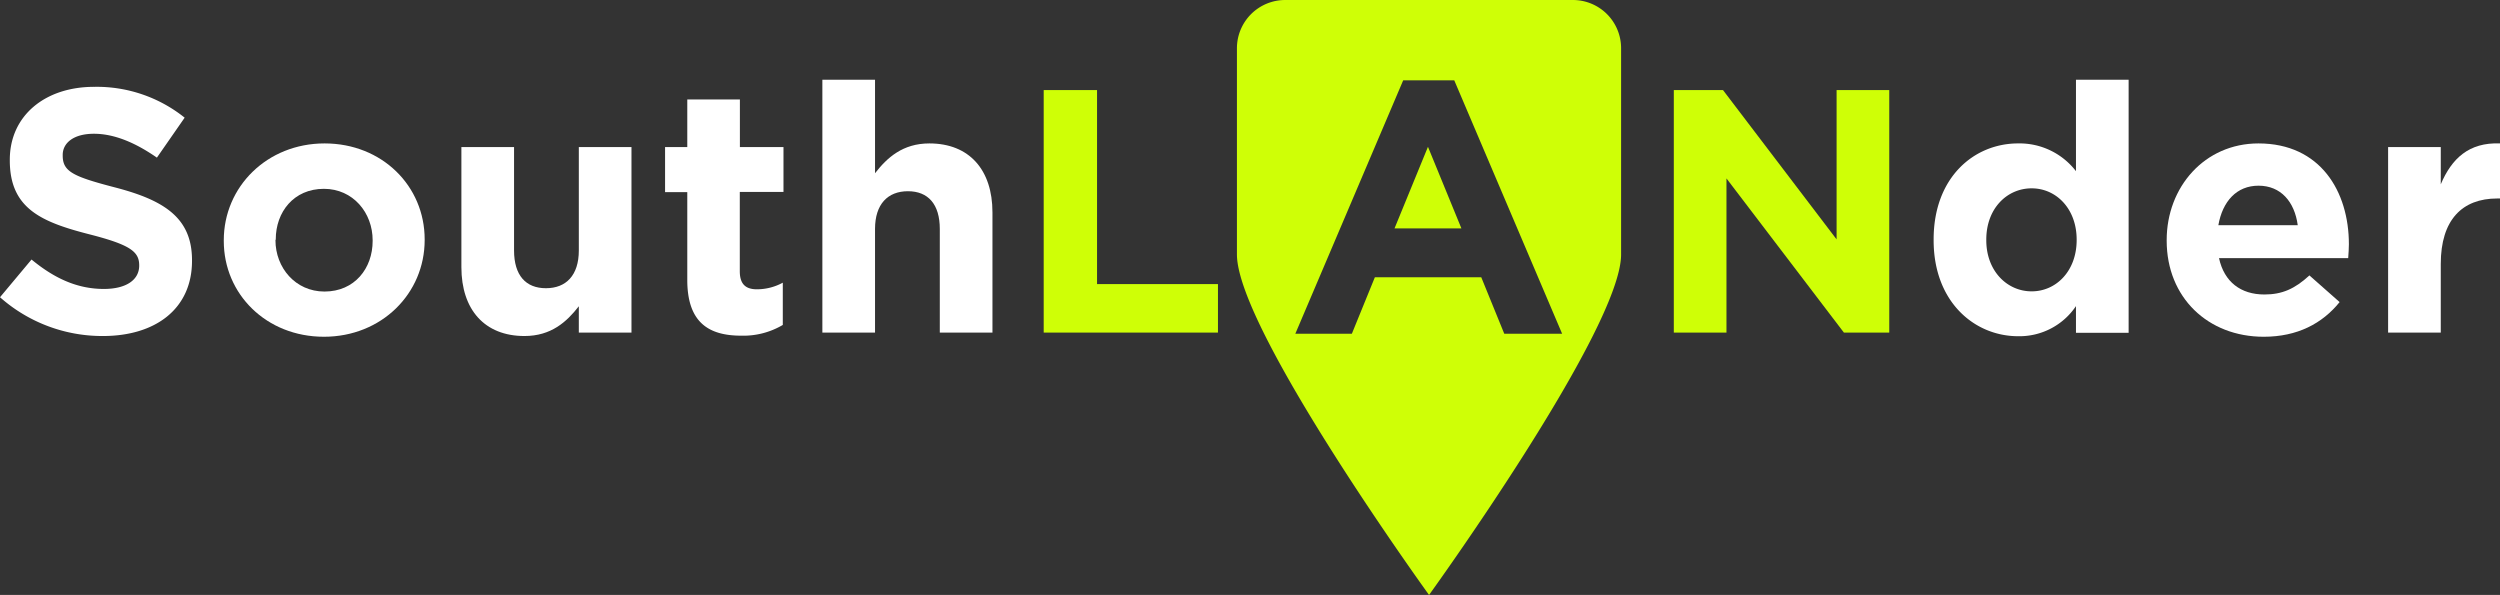 <?xml version="1.0" encoding="UTF-8" standalone="no"?>
<svg
   viewBox="0 0 509.87 121.34"
   version="1.1"
   id="svg14"
   width="509.87"
   height="121.34"
   xmlns="http://www.w3.org/2000/svg"
   xmlns:svg="http://www.w3.org/2000/svg">
  <rect x="0" y="0" width="509.87" height="121.34" fill="#333333" stroke="none"/>
  <defs
     id="defs1">
    <style
       id="style1">
      .e5078285-76c1-43c2-a5af-d7a9b8626231 {
        fill: #fff;
      }

      .aa52f037-cfec-49b6-ad05-4ffd1d1534c5 {
        fill: #cfff06;
      }
    </style>
  </defs>
  <g
     id="b36af050-7166-4f4c-aea7-47fc78e64339"
     data-name="Layer 2">
    <g
       id="e998e5b7-496f-4de4-b1e7-1d875b7c7af2"
       data-name="Layer 1">
      <g
         id="g14">
        <g
           id="g10">
          <path
             class="e5078285-76c1-43c2-a5af-d7a9b8626231"
             d="m 423.39,16.26 v 18.65 a 14.53,14.53 0 0 0 -11.8,-5.66 c -9,0 -17.23,6.93 -17.23,19.57 V 49 c 0,12.65 8.4,19.57 17.23,19.57 a 13.89,13.89 0 0 0 11.8,-6.14 v 5.44 h 10.74 V 16.26 Z m 0.14,32.7 c 0,6.29 -4.16,10.46 -9.18,10.46 -5.02,0 -9.25,-4.17 -9.25,-10.42 v -0.14 c 0,-6.35 4.23,-10.45 9.25,-10.45 5.02,0 9.18,4.17 9.18,10.45 z"
             id="path1" />
          <path
             class="e5078285-76c1-43c2-a5af-d7a9b8626231"
             d="m 21.19,58.93 c -5.65,0 -10.31,-2.34 -14.76,-6 L 0,60.62 a 31.44,31.44 0 0 0 21,7.91 c 10.67,0 18.16,-5.51 18.16,-15.33 V 53.06 C 39.16,44.44 33.51,40.84 23.48,38.23 14.91,36 12.79,35 12.79,31.73 v -0.14 c 0,-2.41 2.19,-4.31 6.36,-4.31 4.17,0 8.47,1.83 12.85,4.87 L 37.66,24 A 28.64,28.64 0 0 0 19.29,17.71 C 9.18,17.67 2,23.6 2,32.57 v 0.15 c 0,9.82 6.43,12.57 16.39,15.11 8.26,2.12 10,3.54 10,6.29 v 0.14 c -0.06,2.9 -2.75,4.67 -7.2,4.67 z"
             id="path2" />
          <path
             class="e5078285-76c1-43c2-a5af-d7a9b8626231"
             d="m 66.06,68.68 c 11.79,0 20.55,-8.84 20.55,-19.72 V 48.82 C 86.61,37.94 77.93,29.25 66.2,29.25 54.47,29.25 45.64,38.08 45.64,49 v 0.15 c 0,10.85 8.69,19.53 20.42,19.53 z M 56.24,48.82 c 0,-5.58 3.67,-10.31 9.82,-10.31 C 72,38.51 76,43.38 76,49 v 0.15 c 0,5.58 -3.68,10.31 -9.82,10.31 -5.94,0 -10,-4.87 -10,-10.46 z"
             id="path3" />
          <path
             class="e5078285-76c1-43c2-a5af-d7a9b8626231"
             d="m 94.1,30 v 24.48 c 0,8.68 4.74,14.05 12.86,14.05 5.44,0 8.62,-2.89 11.09,-6.07 v 5.37 h 10.74 V 30 h -10.74 v 21.08 c 0,5.09 -2.61,7.7 -6.71,7.7 -4.1,0 -6.5,-2.61 -6.5,-7.7 V 30 Z"
             id="path4" />
          <path
             class="e5078285-76c1-43c2-a5af-d7a9b8626231"
             d="M 140.17,20.28 V 30 h -4.53 v 9.19 h 4.53 v 17.9 c 0,8.76 4.45,11.37 11,11.37 a 15.8,15.8 0 0 0 8.48,-2.19 v -8.62 a 11,11 0 0 1 -5.3,1.35 c -2.41,0 -3.47,-1.2 -3.47,-3.68 V 39.15 h 8.91 V 30 h -8.89 v -9.72 z"
             id="path5" />
          <path
             class="e5078285-76c1-43c2-a5af-d7a9b8626231"
             d="m 167.72,16.26 v 51.57 h 10.74 V 46.7 c 0,-5.08 2.61,-7.7 6.71,-7.7 4.1,0 6.5,2.62 6.5,7.7 v 21.13 h 10.74 V 43.31 c 0,-8.69 -4.74,-14.06 -12.86,-14.06 -5.44,0 -8.62,2.9 -11.09,6.08 V 16.26 Z"
             id="path6" />
          <polygon
             class="aa52f037-cfec-49b6-ad05-4ffd1d1534c5"
             points="212.86,67.83 248.4,67.83 248.4,57.94 223.74,57.94 223.74,18.37 212.86,18.37 "
             id="polygon6" />
          <polygon
             class="aa52f037-cfec-49b6-ad05-4ffd1d1534c5"
             points="352.11,67.83 352.11,36.39 376.06,67.83 385.31,67.83 385.31,18.37 374.57,18.37 374.57,48.82 351.4,18.37 341.37,18.37 341.37,67.83 "
             id="polygon7" />
          <path
             class="e5078285-76c1-43c2-a5af-d7a9b8626231"
             d="m 461.68,68.68 c 6.86,0 11.94,-2.69 15.48,-7.07 L 471,56.17 c -3,2.76 -5.58,3.89 -9.18,3.89 -4.81,0 -8.2,-2.55 -9.26,-7.42 h 26.35 c 0.07,-1 0.14,-2 0.14,-2.83 0,-10.74 -5.79,-20.56 -18.44,-20.56 -11,0 -18.72,8.91 -18.72,19.71 v 0.15 c 0.01,11.58 8.42,19.57 19.79,19.57 z m -1.06,-30.81 c 4.53,0 7.35,3.25 8,8.06 h -16.19 c 0.85,-4.88 3.74,-8.06 8.19,-8.06 z"
             id="path7" />
          <path
             class="e5078285-76c1-43c2-a5af-d7a9b8626231"
             d="M 497.79,37.59 V 30 h -10.74 v 37.83 h 10.74 v -14 c 0,-9 4.38,-13.35 11.51,-13.35 h 0.57 V 29.25 C 503.51,29 500,32.36 497.79,37.59 Z"
             id="path8" />
          <g
             id="g9">
            <polygon
               class="aa52f037-cfec-49b6-ad05-4ffd1d1534c5"
               points="298.05,46.58 291.23,29.94 284.41,46.58 "
               id="polygon8" />
            <path
               class="aa52f037-cfec-49b6-ad05-4ffd1d1534c5"
               d="m 320.79,0 h -58.68 a 9.84,9.84 0 0 0 -9.84,9.83 V 51.9 c 0,15.28 39.18,69.44 39.18,69.44 0,0 39.17,-54.16 39.17,-69.44 V 9.83 A 9.83,9.83 0 0 0 320.79,0 Z m -14,68.06 -4.69,-11.51 h -21.7 l -4.69,11.51 h -11.53 l 22,-51.68 h 10.41 l 22,51.68 z"
               id="path9" />
          </g>
        </g>
      </g>
    </g>
  </g>
</svg>
